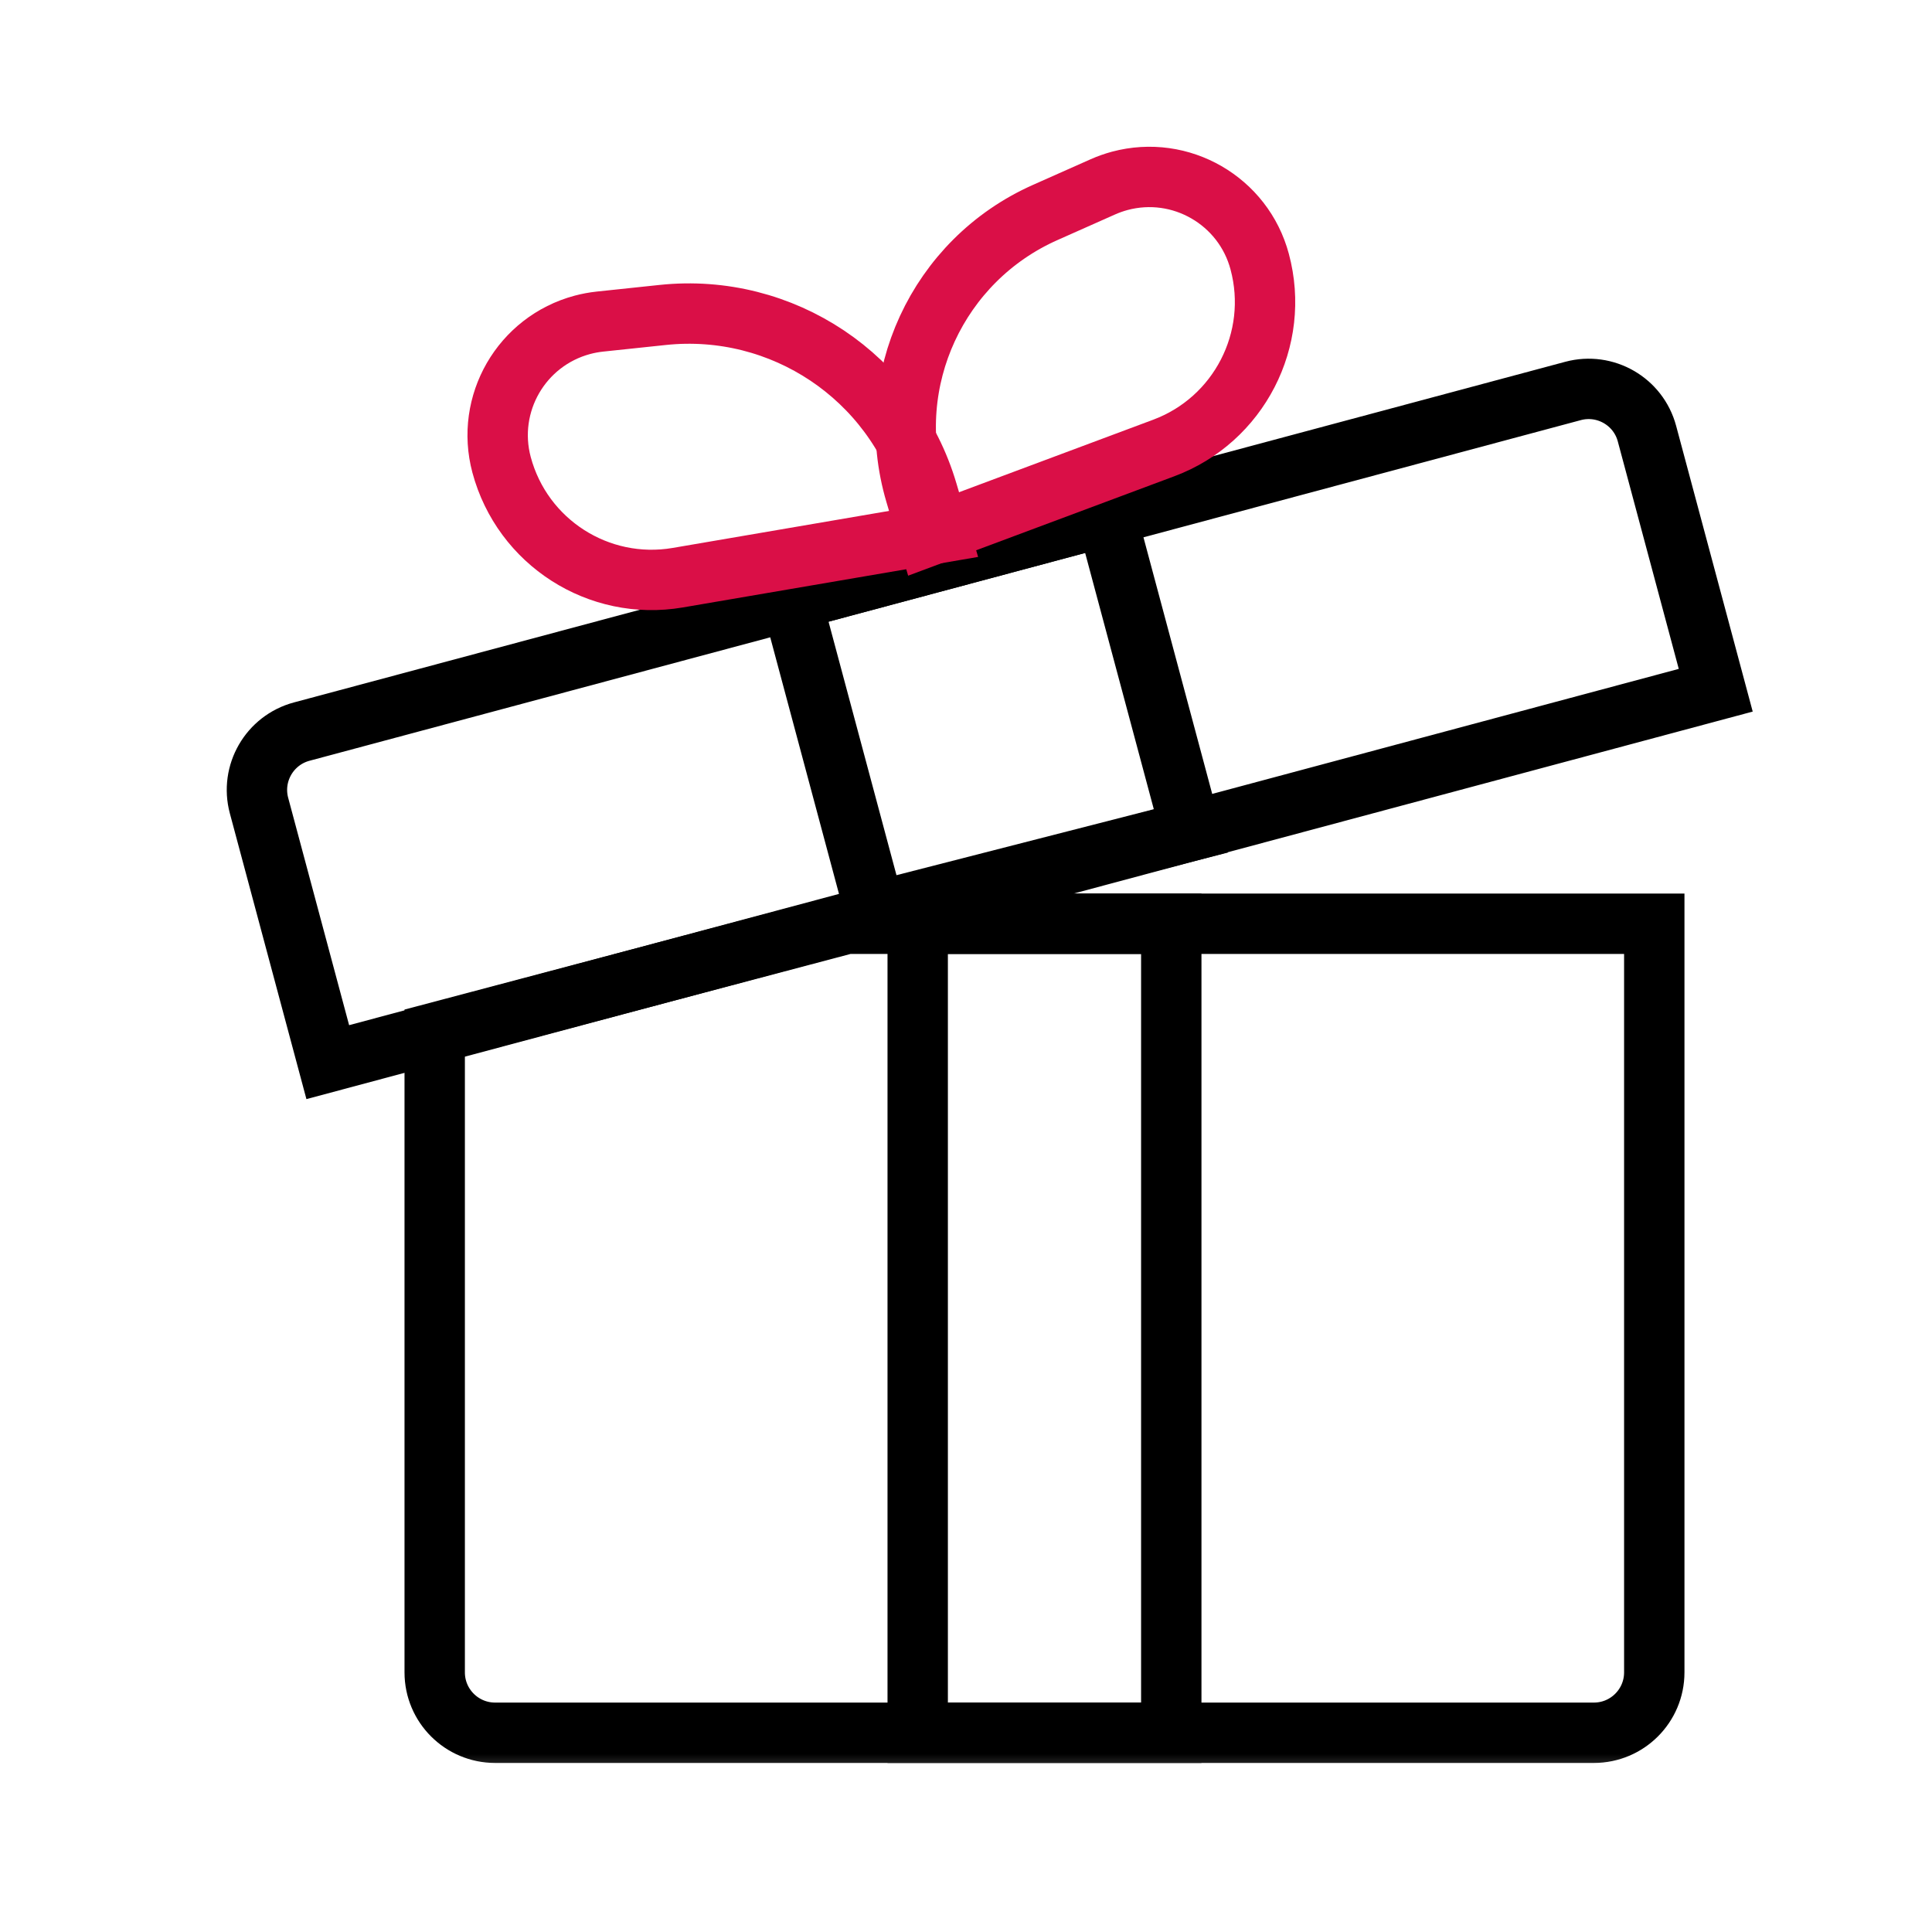 <svg xmlns="http://www.w3.org/2000/svg" xmlns:xlink="http://www.w3.org/1999/xlink" width="64" height="64" viewBox="0 0 64 64">
    <defs>
        <path id="jth5damhja" d="M0 0H57.6V57.6H0z"/>
    </defs>
    <g fill="none" fill-rule="evenodd">
        <g>
            <g>
                <g>
                    <g>
                        <path d="M0 0H64V64H0z" transform="translate(-342 -6866) translate(270 6718) translate(0 100) translate(72 48)"/>
                        <g transform="translate(-342 -6866) translate(270 6718) translate(0 100) translate(72 48) translate(3.2 1.6)">
                            <mask id="dunjq8f4nb" fill="#fff">
                                <use xlink:href="#jth5damhja"/>
                            </mask>
                            <g stroke-width="2" mask="url(#dunjq8f4nb)">
                                <g>
                                    <path stroke="#000" d="M48.6 28H21.848L8.2 31.613V52.8c0 .552.224 1.052.586 1.414.362.362.862.586 1.414.586h36.4c.552 0 1.052-.224 1.414-.586.362-.362.586-.862.586-1.414V28z" transform="translate(3 1)"/>
                                    <path stroke="#000" d="M24.2 28H32.6V54.8H24.2zM3.795 21.635l42.114-11.284c.533-.143 1.074-.056 1.518.2.443.256.788.68.931 1.214l2.278 8.5-45.978 12.32-2.278-8.5c-.143-.534-.056-1.074.2-1.518.256-.443.681-.789 1.215-.932z" transform="translate(3 1)"/>
                                    <path stroke="#000" d="M20.022 17.287l10.432-2.795 2.795 10.432-10.462 2.682-2.765-10.319z" transform="translate(3 1)"/>
                                    <path stroke="#DA0F47" d="M30.894 3.391c1.01-.27 2.033-.106 2.872.379.839.484 1.493 1.288 1.763 2.298.345 1.285.173 2.595-.397 3.701-.57 1.106-1.537 2.007-2.783 2.472l-7.81 2.917-.416-1.41c-.553-1.87-.37-3.801.398-5.463.767-1.66 2.118-3.053 3.9-3.845l1.914-.851c.18-.08.368-.146.559-.198z" transform="translate(3 1)"/>
                                    <path stroke="#DA0F47" d="M13.092 8.161c-1.01.271-1.814.925-2.299 1.764-.484.839-.648 1.863-.378 2.872.344 1.283 1.148 2.33 2.194 3 1.045.67 2.332.963 3.641.74l8.674-1.484-.401-1.36c-.563-1.906-1.766-3.475-3.323-4.516-1.557-1.04-3.467-1.552-5.443-1.344l-2.083.22c-.197.021-.391.057-.582.108z" transform="translate(3 1)"/>
                                </g>
                            </g>
                        </g>
                    </g>
                </g>
            </g>
        </g>
    </g>
</svg>

